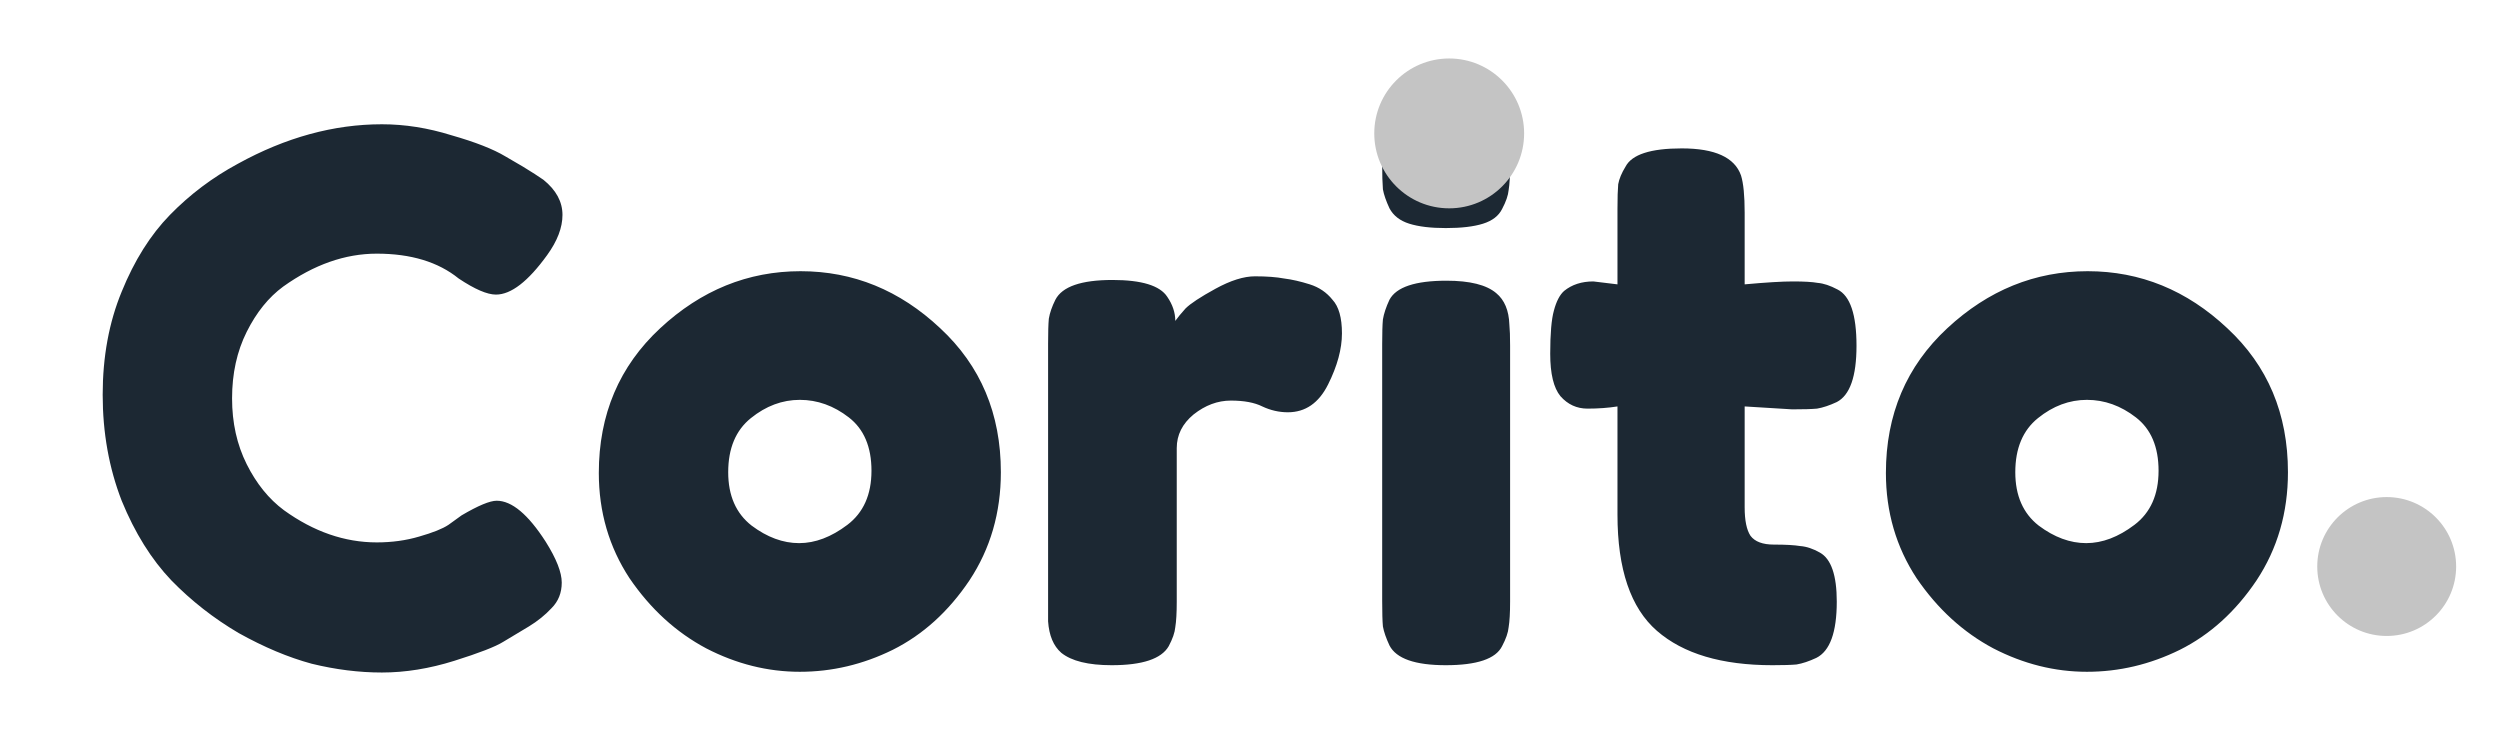 <svg width="342" height="103" viewBox="0 0 342 103" fill="none" xmlns="http://www.w3.org/2000/svg">
<g clip-path="url(#clip0)">
<g filter="url(#filter0_d)">
<path d="M61.347 67.8L63.147 66.5C65.413 65.167 67.013 64.5 67.947 64.5C70.013 64.5 72.247 66.367 74.647 70.1C76.114 72.433 76.847 74.3 76.847 75.7C76.847 77.1 76.38 78.267 75.447 79.2C74.58 80.133 73.547 80.967 72.347 81.7C71.147 82.433 69.98 83.133 68.847 83.8C67.78 84.467 65.547 85.333 62.147 86.4C58.747 87.467 55.447 88 52.247 88C49.114 88 45.913 87.6 42.647 86.8C39.447 85.933 36.114 84.533 32.647 82.6C29.247 80.6 26.18 78.2 23.447 75.4C20.713 72.533 18.447 68.9 16.647 64.5C14.914 60.033 14.047 55.2 14.047 50C14.047 44.8 14.914 40.1 16.647 35.9C18.38 31.633 20.58 28.133 23.247 25.4C25.98 22.6 29.08 20.267 32.547 18.4C39.08 14.8 45.647 13 52.247 13C55.38 13 58.547 13.5 61.747 14.5C65.013 15.433 67.48 16.4 69.147 17.4L71.547 18.8C72.747 19.533 73.68 20.133 74.347 20.6C76.08 22 76.947 23.6 76.947 25.4C76.947 27.133 76.247 28.967 74.847 30.9C72.247 34.5 69.913 36.3 67.847 36.3C66.647 36.3 64.947 35.567 62.747 34.1C59.947 31.833 56.214 30.7 51.547 30.7C47.214 30.7 42.947 32.2 38.747 35.2C36.747 36.667 35.08 38.733 33.747 41.4C32.413 44.067 31.747 47.1 31.747 50.5C31.747 53.833 32.413 56.833 33.747 59.5C35.08 62.167 36.78 64.267 38.847 65.8C42.913 68.733 47.147 70.2 51.547 70.2C53.614 70.2 55.547 69.933 57.347 69.4C59.214 68.867 60.547 68.333 61.347 67.8ZM81.918 60.7C81.918 52.7 84.718 46.1 90.318 40.9C95.918 35.7 102.318 33.1 109.518 33.1C116.718 33.1 123.085 35.7 128.618 40.9C134.151 46.033 136.918 52.6 136.918 60.6C136.918 66.133 135.485 71.067 132.618 75.4C129.751 79.667 126.251 82.833 122.118 84.9C118.051 86.9 113.818 87.9 109.418 87.9C105.018 87.9 100.751 86.833 96.618 84.7C92.485 82.5 88.985 79.3 86.118 75.1C83.318 70.833 81.918 66.033 81.918 60.7ZM102.818 67.9C104.951 69.5 107.118 70.3 109.318 70.3C111.518 70.3 113.718 69.467 115.918 67.8C118.118 66.133 119.218 63.667 119.218 60.4C119.218 57.133 118.185 54.7 116.118 53.1C114.051 51.5 111.818 50.7 109.418 50.7C107.018 50.7 104.785 51.533 102.718 53.2C100.651 54.867 99.618 57.333 99.618 60.6C99.618 63.8 100.685 66.233 102.818 67.9ZM179.179 34.9C180.446 35.3 181.479 36 182.279 37C183.146 37.933 183.579 39.467 183.579 41.6C183.579 43.733 182.946 46.067 181.679 48.6C180.412 51.133 178.579 52.4 176.179 52.4C174.979 52.4 173.812 52.133 172.679 51.6C171.612 51.067 170.179 50.8 168.379 50.8C166.579 50.8 164.879 51.433 163.279 52.7C161.746 53.967 160.979 55.5 160.979 57.3V78.3C160.979 79.833 160.912 81 160.779 81.8C160.712 82.533 160.412 83.4 159.879 84.4C158.879 86.133 156.279 87 152.079 87C148.879 87 146.579 86.433 145.179 85.3C144.112 84.367 143.512 82.933 143.379 81C143.379 80.333 143.379 79.367 143.379 78.1V43C143.379 41.467 143.412 40.333 143.479 39.6C143.612 38.8 143.912 37.933 144.379 37C145.312 35.2 147.912 34.3 152.179 34.3C156.179 34.3 158.679 35.067 159.679 36.6C160.412 37.667 160.779 38.767 160.779 39.9C161.112 39.433 161.579 38.867 162.179 38.2C162.846 37.533 164.212 36.633 166.279 35.5C168.346 34.367 170.146 33.8 171.679 33.8C173.279 33.8 174.612 33.9 175.679 34.1C176.746 34.233 177.912 34.5 179.179 34.9ZM189.082 43.1C189.082 41.567 189.115 40.433 189.182 39.7C189.315 38.9 189.615 38 190.082 37C191.015 35.267 193.615 34.4 197.882 34.4C201.082 34.4 203.349 34.967 204.682 36.1C205.815 37.033 206.415 38.467 206.482 40.4C206.549 41.067 206.582 42.033 206.582 43.3V78.3C206.582 79.833 206.515 81 206.382 81.8C206.315 82.533 206.015 83.4 205.482 84.4C204.615 86.133 202.049 87 197.782 87C193.582 87 191.015 86.1 190.082 84.3C189.615 83.3 189.315 82.433 189.182 81.7C189.115 80.967 189.082 79.8 189.082 78.2V43.1ZM205.482 24.6C205.015 25.533 204.149 26.2 202.882 26.6C201.615 27 199.915 27.2 197.782 27.2C195.715 27.2 194.049 27 192.782 26.6C191.515 26.2 190.615 25.5 190.082 24.5C189.615 23.5 189.315 22.633 189.182 21.9C189.115 21.1 189.082 19.933 189.082 18.4C189.082 16.867 189.115 15.733 189.182 15C189.315 14.2 189.615 13.333 190.082 12.4C191.015 10.6 193.615 9.7 197.882 9.7C202.082 9.7 204.615 10.6 205.482 12.4C206.015 13.4 206.315 14.3 206.382 15.1C206.515 15.833 206.582 16.967 206.582 18.5C206.582 20.033 206.515 21.2 206.382 22C206.315 22.733 206.015 23.6 205.482 24.6ZM245.17 52L238.67 51.6V65.4C238.67 67.2 238.937 68.5 239.47 69.3C240.07 70.1 241.137 70.5 242.67 70.5C244.27 70.5 245.47 70.567 246.27 70.7C247.137 70.767 248.037 71.067 248.97 71.6C250.504 72.467 251.27 74.7 251.27 78.3C251.27 82.5 250.337 85.067 248.47 86C247.47 86.467 246.57 86.767 245.77 86.9C245.037 86.967 243.937 87 242.47 87C235.537 87 230.27 85.433 226.67 82.3C223.07 79.167 221.27 73.867 221.27 66.4V51.6C220.004 51.8 218.637 51.9 217.17 51.9C215.704 51.9 214.47 51.333 213.47 50.2C212.537 49.067 212.07 47.133 212.07 44.4C212.07 41.667 212.237 39.7 212.57 38.5C212.904 37.233 213.37 36.333 213.97 35.8C215.037 34.933 216.37 34.5 217.97 34.5L221.27 34.9V24.6C221.27 23.067 221.304 21.933 221.37 21.2C221.504 20.467 221.837 19.667 222.37 18.8C223.237 17.133 225.804 16.3 230.07 16.3C234.604 16.3 237.304 17.533 238.17 20C238.504 21.067 238.67 22.767 238.67 25.1V34.9C241.604 34.633 243.804 34.5 245.27 34.5C246.804 34.5 247.937 34.567 248.67 34.7C249.47 34.767 250.37 35.067 251.37 35.6C253.104 36.467 253.97 39.033 253.97 43.3C253.97 47.5 253.07 50.067 251.27 51C250.27 51.467 249.37 51.767 248.57 51.9C247.837 51.967 246.704 52 245.17 52ZM257.992 60.7C257.992 52.7 260.792 46.1 266.392 40.9C271.992 35.7 278.392 33.1 285.592 33.1C292.792 33.1 299.159 35.7 304.692 40.9C310.226 46.033 312.992 52.6 312.992 60.6C312.992 66.133 311.559 71.067 308.692 75.4C305.826 79.667 302.326 82.833 298.192 84.9C294.126 86.9 289.892 87.9 285.492 87.9C281.092 87.9 276.826 86.833 272.692 84.7C268.559 82.5 265.059 79.3 262.192 75.1C259.392 70.833 257.992 66.033 257.992 60.7ZM278.892 67.9C281.026 69.5 283.192 70.3 285.392 70.3C287.592 70.3 289.792 69.467 291.992 67.8C294.192 66.133 295.292 63.667 295.292 60.4C295.292 57.133 294.259 54.7 292.192 53.1C290.126 51.5 287.892 50.7 285.492 50.7C283.092 50.7 280.859 51.533 278.792 53.2C276.726 54.867 275.692 57.333 275.692 60.6C275.692 63.8 276.759 66.233 278.892 67.9Z" fill="#1C2833"/>
</g>
<circle cx="326.5" cy="77.5" r="9.5" fill="#C4C4C4"/>
<circle cx="198.25" cy="18.25" r="10.25" fill="#C4C4C4"/>
</g>
<defs>
<filter id="filter0_d" x="10.047" y="9.7" width="306.945" height="86.3" filterUnits="userSpaceOnUse" color-interpolation-filters="sRGB">
<feFlood flood-opacity="0" result="BackgroundImageFix"/>
<feColorMatrix in="SourceAlpha" type="matrix" values="0 0 0 0 0 0 0 0 0 0 0 0 0 0 0 0 0 0 127 0"/>
<feOffset dy="4"/>
<feGaussianBlur stdDeviation="2"/>
<feColorMatrix type="matrix" values="0 0 0 0 0 0 0 0 0 0 0 0 0 0 0 0 0 0 0.25 0"/>
<feBlend mode="normal" in2="BackgroundImageFix" result="effect1_dropShadow"/>
<feBlend mode="normal" in="SourceGraphic" in2="effect1_dropShadow" result="shape"/>
</filter>
<clipPath id="clip0">
<rect width="342" height="103" fill="white"/>
</clipPath>
</defs>
</svg>
